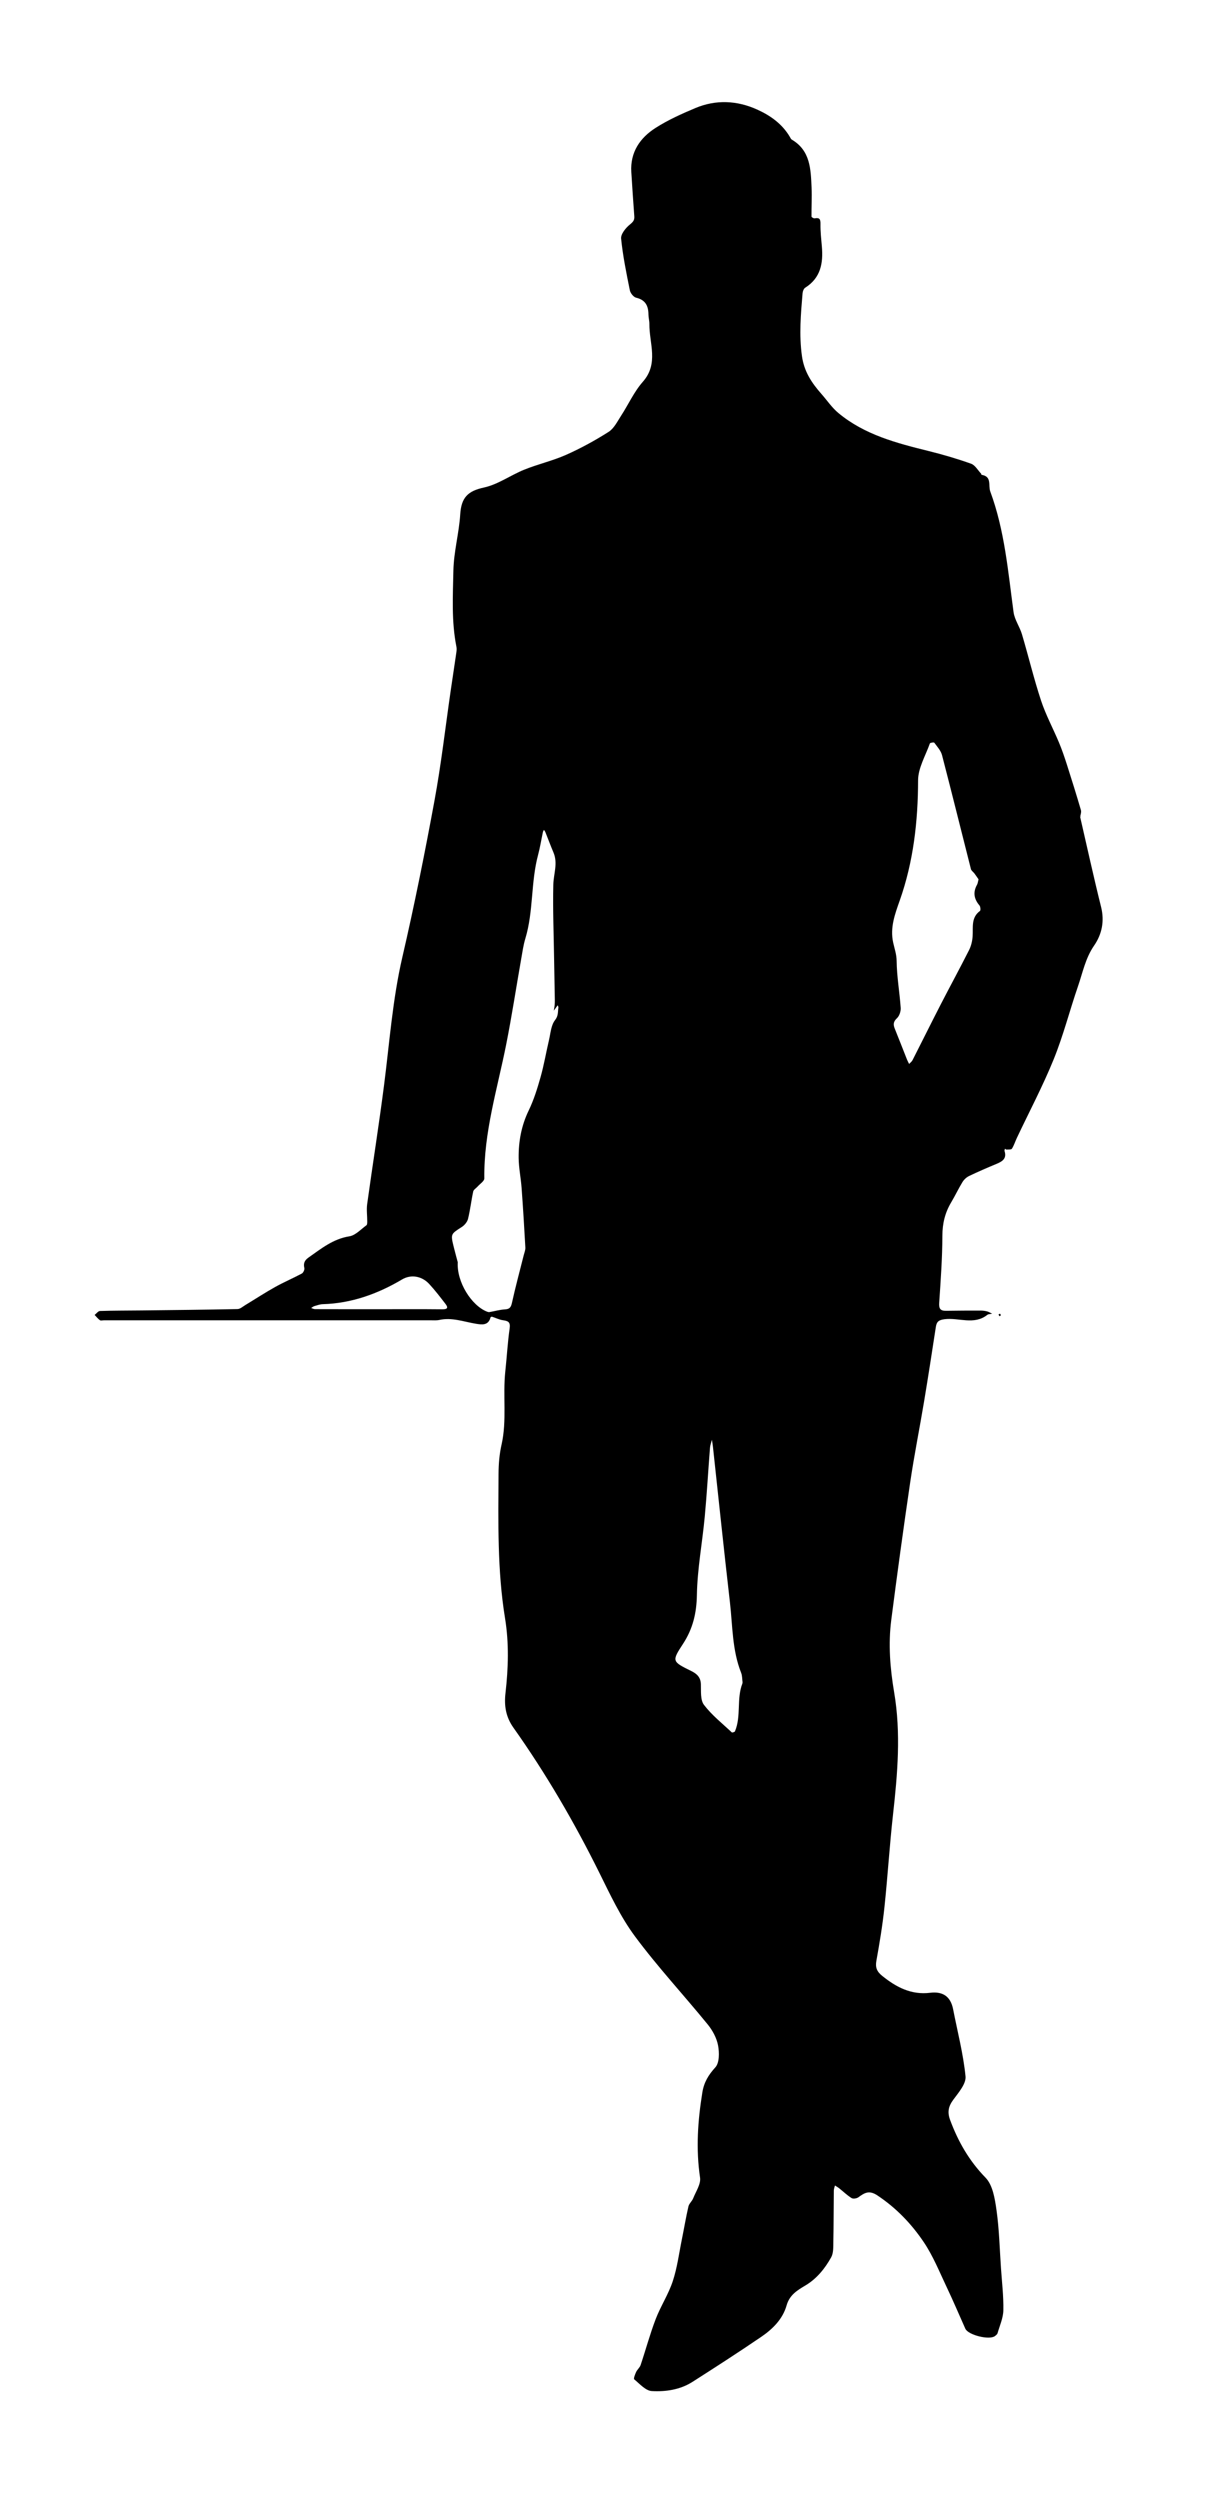 <?xml version="1.0" encoding="UTF-8" standalone="no"?>
<svg
   xmlns:dc="http://purl.org/dc/elements/1.1/"
   xmlns:cc="http://creativecommons.org/ns#"
   xmlns:rdf="http://www.w3.org/1999/02/22-rdf-syntax-ns#"
   xmlns:svg="http://www.w3.org/2000/svg"
   xmlns="http://www.w3.org/2000/svg"
   xmlns:sodipodi="http://sodipodi.sourceforge.net/DTD/sodipodi-0.dtd"
   xmlns:inkscape="http://www.inkscape.org/namespaces/inkscape"
   width="865.142mm"
   height="1783.298mm"
   viewBox="0 0 865.142 1783.298"
   version="1.1"
   id="svg855"
   inkscape:version="1.0.2 (e86c870879, 2021-01-15)"
   sodipodi:docname="alone_standing_male9.svg">
  <defs
     id="defs849">
    <clipPath
       clipPathUnits="userSpaceOnUse"
       id="clipPath18">
      <path
         d="M 0,825.895 H 363.946 V 0 H 0 Z"
         id="path16"
         inkscape:connector-curvature="0" />
    </clipPath>
  </defs>
  <sodipodi:namedview
     id="base"
     pagecolor="#ffffff"
     bordercolor="#666666"
     borderopacity="1.0"
     inkscape:pageopacity="0.0"
     inkscape:pageshadow="2"
     inkscape:zoom="0.05538959"
     inkscape:cx="775.49205"
     inkscape:cy="4719.593"
     inkscape:document-units="mm"
     inkscape:current-layer="layer1"
     showgrid="false"
     fit-margin-top="0"
     fit-margin-left="0"
     fit-margin-right="0"
     fit-margin-bottom="0"
     inkscape:window-width="1920"
     inkscape:window-height="997"
     inkscape:window-x="0"
     inkscape:window-y="0"
     inkscape:window-maximized="1"
     inkscape:document-rotation="0" />
  <g
     inkscape:label="Ebene 1"
     inkscape:groupmode="layer"
     id="layer1"
     transform="translate(569.296,334.904)">
    <rect
       style="fill:#ffffff;stroke-width:1.5;stroke-linecap:square;stroke-linejoin:round;stroke-dasharray:3, 3"
       id="rect838"
       width="865.142"
       height="1783.298"
       x="-569.296"
       y="-334.904" />
    <g
       transform="matrix(1.977,0,0,-1.977,-501.753,1370.735)"
       id="g12">
      <g
         id="g14"
         clip-path="url(#clipPath18)">
        <g
           id="g20"
           transform="translate(102.574,390.386)">
          <path
             d="m 0,0 c 7.667,0 15.334,0.049 23,-0.034 1.915,-0.021 2.116,0.64 1.103,1.951 -1.895,2.452 -3.781,4.928 -5.883,7.196 -2.605,2.811 -6.502,3.562 -9.751,1.64 C -0.405,5.505 -9.8,2.118 -20.199,1.814 -21.212,1.784 -22.226,1.415 -23.216,1.124 -23.64,1 -24.004,0.674 -24.396,0.439 -23.931,0.293 -23.466,0.021 -23,0.02 -15.333,-0.007 -7.667,0.001 0,0 m 131.317,-134.737 0.065,0.008 c -0.164,1.187 -0.1,2.464 -0.528,3.545 -3.256,8.2 -3.065,16.944 -4.05,25.484 -2.152,18.653 -4.09,37.332 -6.121,56 -0.095,0.868 -0.247,1.729 -0.372,2.595 -0.241,-0.963 -0.624,-1.915 -0.701,-2.89 -0.65,-8.279 -1.115,-16.575 -1.889,-24.843 -0.886,-9.455 -2.678,-18.874 -2.844,-28.33 -0.116,-6.558 -1.475,-12.175 -5.008,-17.571 -4.099,-6.261 -3.974,-6.377 2.939,-9.78 2.051,-1.009 3.432,-2.25 3.514,-4.794 0.082,-2.533 -0.223,-5.685 1.116,-7.442 2.824,-3.708 6.602,-6.691 10.037,-9.921 0.152,-0.143 1.043,0.11 1.149,0.363 2.33,5.549 0.499,11.756 2.71,17.338 0.026,0.067 -0.01,0.159 -0.017,0.238 m 85.26,289.829 c -0.426,0.61 -0.934,1.376 -1.483,2.112 -0.409,0.548 -1.119,0.994 -1.273,1.593 -3.488,13.695 -6.865,27.419 -10.428,41.094 -0.427,1.641 -1.752,3.073 -2.8,4.5 -0.155,0.21 -1.496,0 -1.59,-0.264 -1.561,-4.413 -4.249,-8.863 -4.259,-13.31 -0.03,-14.847 -1.679,-29.356 -6.618,-43.35 -1.764,-4.994 -3.547,-9.778 -2.383,-15.155 0.476,-2.196 1.233,-4.231 1.259,-6.651 0.062,-5.652 1.075,-11.286 1.465,-16.944 0.085,-1.239 -0.478,-2.918 -1.356,-3.737 -1.333,-1.243 -1.382,-2.288 -0.781,-3.769 1.501,-3.693 2.93,-7.417 4.402,-11.122 0.219,-0.55 0.514,-1.07 0.774,-1.604 0.418,0.453 0.965,0.84 1.234,1.369 3.403,6.674 6.721,13.392 10.15,20.052 3.384,6.576 6.932,13.068 10.264,19.67 0.754,1.493 1.172,3.272 1.283,4.949 0.218,3.274 -0.63,6.755 2.658,9.172 0.289,0.213 0.184,1.537 -0.182,1.968 -1.987,2.342 -2.406,4.762 -0.879,7.488 0.263,0.47 0.306,1.062 0.543,1.939 M 28.542,16.934 C 28.111,9.835 33.492,1.308 39.1,-0.883 c 0.274,-0.107 0.601,-0.206 0.877,-0.158 1.865,0.319 3.712,0.865 5.586,0.973 1.697,0.096 2.183,0.739 2.544,2.375 1.27,5.756 2.816,11.453 4.249,17.173 0.23,0.919 0.641,1.86 0.591,2.77 -0.395,7.176 -0.832,14.351 -1.359,21.518 -0.265,3.604 -1.024,7.19 -1.063,10.789 -0.064,5.937 0.973,11.66 3.625,17.137 1.849,3.819 3.13,7.953 4.288,12.054 1.236,4.376 1.989,8.887 3.033,13.32 0.583,2.472 0.735,5.372 2.181,7.216 1.268,1.615 0.982,3.022 1.226,4.564 0.04,0.249 -0.168,0.539 -0.262,0.81 -0.122,-0.171 -0.244,-0.342 -0.366,-0.512 -0.346,-0.483 -0.692,-0.967 -1.038,-1.45 0.103,0.649 0.236,1.295 0.3,1.947 0.063,0.635 0.085,1.276 0.074,1.915 -0.081,4.949 -0.186,9.898 -0.262,14.847 -0.138,8.937 -0.492,17.879 -0.283,26.808 0.089,3.848 1.71,7.651 0.064,11.536 -1.027,2.425 -1.939,4.898 -2.921,7.343 -0.123,0.309 -0.351,0.575 -0.53,0.861 -0.131,-0.286 -0.318,-0.56 -0.382,-0.86 -0.583,-2.731 -1.013,-5.503 -1.735,-8.196 -2.65,-9.888 -1.619,-20.326 -4.596,-30.168 -0.712,-2.355 -1.056,-4.829 -1.484,-7.263 C 49.633,116.088 48.049,105.663 45.99,95.333 42.811,79.377 37.908,63.722 38.137,47.195 c 0.014,-0.974 -1.582,-1.977 -2.444,-2.953 -0.528,-0.598 -1.426,-1.097 -1.571,-1.768 -0.706,-3.275 -1.075,-6.628 -1.873,-9.876 -0.273,-1.11 -1.26,-2.297 -2.251,-2.933 -4.007,-2.569 -4.068,-2.498 -2.892,-7.276 0.526,-2.137 1.119,-4.256 1.436,-5.455 M 253.29,177.485 c 2.491,-10.794 4.853,-21.619 7.53,-32.366 1.283,-5.146 0.286,-9.851 -2.521,-13.921 -3.127,-4.531 -4.112,-9.731 -5.824,-14.701 -3.014,-8.747 -5.294,-17.775 -8.767,-26.326 -3.928,-9.669 -8.836,-18.939 -13.305,-28.388 -0.611,-1.292 -1.029,-2.694 -1.789,-3.885 -0.241,-0.377 -1.299,-0.257 -1.987,-0.308 -0.156,-0.011 -0.33,0.212 -0.495,0.327 -0.066,-0.28 -0.255,-0.599 -0.178,-0.832 0.879,-2.681 -0.717,-3.75 -2.839,-4.631 -3.347,-1.391 -6.68,-2.828 -9.948,-4.394 -0.935,-0.449 -1.836,-1.281 -2.381,-2.167 -1.462,-2.378 -2.649,-4.924 -4.081,-7.322 -2.226,-3.729 -3.178,-7.62 -3.188,-12.051 -0.019,-8.063 -0.608,-16.129 -1.148,-24.182 -0.14,-2.094 0.368,-2.952 2.472,-2.915 4.151,0.073 8.303,0.083 12.455,0.081 0.79,0 1.6,-0.096 2.363,-0.295 0.64,-0.167 1.223,-0.551 1.83,-0.838 -0.596,-0.132 -1.336,-0.082 -1.768,-0.423 -4.802,-3.78 -10.303,-0.897 -15.43,-1.559 -2.189,-0.283 -2.853,-0.943 -3.146,-2.867 -1.362,-8.919 -2.74,-17.837 -4.223,-26.738 -1.628,-9.768 -3.582,-19.486 -5.03,-29.28 -2.439,-16.5 -4.688,-33.03 -6.825,-49.572 -1.132,-8.767 -0.434,-17.467 1.047,-26.221 2.476,-14.626 1.231,-29.303 -0.411,-43.961 -1.253,-11.186 -1.931,-22.435 -3.118,-33.628 -0.682,-6.432 -1.746,-12.832 -2.896,-19.2 -0.442,-2.454 0.191,-3.912 2.101,-5.454 5.084,-4.104 10.513,-6.934 17.288,-6.1 4.612,0.568 7.422,-1.329 8.322,-5.968 1.566,-8.057 3.671,-16.057 4.473,-24.188 0.263,-2.671 -2.539,-5.873 -4.442,-8.462 -1.764,-2.397 -2.161,-4.479 -1.119,-7.28 2.902,-7.809 6.857,-14.722 12.799,-20.825 2.618,-2.689 3.38,-7.668 3.955,-11.753 0.968,-6.868 1.126,-13.85 1.6,-20.786 0.349,-5.097 0.961,-10.203 0.865,-15.293 -0.052,-2.768 -1.309,-5.52 -2.094,-8.259 -0.117,-0.409 -0.579,-0.764 -0.954,-1.049 -2.017,-1.534 -9.661,0.385 -10.682,2.668 -2.24,5.008 -4.38,10.062 -6.737,15.015 -2.603,5.47 -4.891,11.192 -8.246,16.18 -4.451,6.618 -9.964,12.377 -16.78,16.897 -3.004,1.991 -4.647,0.916 -6.848,-0.677 -0.604,-0.439 -1.897,-0.641 -2.461,-0.288 -1.61,1.003 -2.999,2.359 -4.495,3.55 -0.468,0.372 -1.004,0.66 -1.508,0.987 -0.142,-0.608 -0.4,-1.214 -0.407,-1.823 -0.07,-6.156 -0.047,-12.313 -0.172,-18.468 -0.038,-1.9 0.078,-4.089 -0.79,-5.634 -2.278,-4.062 -5.18,-7.693 -9.33,-10.161 -2.889,-1.718 -5.684,-3.384 -6.753,-7.159 -1.397,-4.946 -5.033,-8.547 -9.17,-11.364 -8.17,-5.565 -16.484,-10.925 -24.822,-16.24 -4.454,-2.839 -9.653,-3.602 -14.703,-3.318 -2.205,0.124 -4.347,2.597 -6.327,4.232 -0.307,0.253 0.29,1.8 0.686,2.648 0.418,0.896 1.319,1.596 1.625,2.511 1.847,5.502 3.354,11.13 5.425,16.543 1.792,4.681 4.627,8.986 6.187,13.725 1.613,4.897 2.265,10.112 3.3,15.196 0.795,3.913 1.447,7.855 2.345,11.742 0.244,1.057 1.305,1.901 1.72,2.95 0.973,2.464 2.822,5.146 2.478,7.468 -1.537,10.354 -0.82,20.536 0.835,30.765 0.585,3.619 2.189,6.275 4.688,9.02 1.494,1.641 1.464,5.358 0.978,7.926 -0.508,2.672 -1.988,5.413 -3.737,7.557 -8.688,10.653 -18.089,20.761 -26.267,31.782 -5.19,6.994 -8.974,15.104 -12.874,22.968 -9.041,18.229 -19.256,35.749 -31.017,52.335 -2.801,3.95 -3.363,8.004 -2.856,12.453 1.026,9.014 1.306,17.992 -0.161,27.003 -2.814,17.283 -2.426,34.731 -2.345,52.15 0.017,3.496 0.31,7.069 1.08,10.469 1.987,8.778 0.412,17.69 1.364,26.491 0.559,5.159 0.83,10.355 1.569,15.485 0.335,2.329 -0.606,2.68 -2.452,2.943 -1.331,0.191 -2.594,0.845 -3.898,1.255 -0.153,0.049 -0.519,-0.099 -0.549,-0.217 -0.784,-3.039 -3.126,-2.669 -5.302,-2.314 -4.365,0.712 -8.61,2.377 -13.167,1.371 -0.998,-0.221 -2.072,-0.128 -3.111,-0.128 -39.354,-0.005 -78.709,-0.005 -118.063,-0.005 -0.48,0 -1.099,-0.184 -1.412,0.045 -0.711,0.523 -1.273,1.251 -1.895,1.895 0.639,0.496 1.264,1.399 1.919,1.421 4.955,0.164 9.916,0.142 14.875,0.201 11.597,0.136 23.195,0.251 34.79,0.494 0.959,0.02 1.923,0.906 2.842,1.46 3.593,2.168 7.109,4.473 10.772,6.516 3.129,1.745 6.451,3.145 9.609,4.842 0.531,0.285 1.047,1.4 0.911,1.975 -0.415,1.748 0.115,2.83 1.549,3.832 4.565,3.189 8.834,6.699 14.709,7.626 2.216,0.35 4.159,2.544 6.164,3.985 0.285,0.204 0.288,0.907 0.289,1.379 0.004,2.093 -0.31,4.224 -0.026,6.273 1.988,14.368 4.274,28.697 6.118,43.082 1.969,15.354 3.059,30.789 6.575,45.964 4.341,18.738 8.129,37.618 11.614,56.536 2.429,13.186 3.942,26.541 5.874,39.819 0.655,4.505 1.352,9.004 2.001,13.51 0.101,0.698 0.183,1.446 0.048,2.125 -1.821,9.116 -1.288,18.294 -1.1,27.504 0.142,6.908 2.042,13.532 2.468,20.296 0.381,6.059 2.719,8.424 8.579,9.692 5.077,1.098 9.626,4.46 14.56,6.447 4.935,1.988 10.206,3.177 15.058,5.33 5.314,2.358 10.469,5.176 15.375,8.293 1.944,1.235 3.148,3.739 4.491,5.796 2.658,4.073 4.685,8.671 7.862,12.267 5.845,6.619 2.294,13.879 2.373,20.9 0.012,1.111 -0.325,2.225 -0.333,3.338 -0.025,3.123 -1.043,5.309 -4.449,6.108 -0.941,0.221 -2.066,1.639 -2.275,2.676 -1.248,6.182 -2.522,12.385 -3.15,18.646 -0.163,1.611 1.648,3.843 3.146,5.063 1.141,0.929 1.722,1.56 1.618,2.968 -0.391,5.335 -0.762,10.671 -1.084,16.009 -0.43,7.162 3.171,12.35 8.823,15.941 4.475,2.843 9.399,5.06 14.307,7.119 7.437,3.119 15.055,2.74 22.313,-0.537 4.755,-2.147 9.057,-5.179 11.812,-9.885 0.2,-0.342 0.377,-0.78 0.689,-0.964 6.736,-3.959 6.841,-10.692 7.145,-17.269 0.161,-3.493 -0.065,-7.002 -0.03,-10.504 0.003,-0.229 0.79,-0.701 1.129,-0.635 1.777,0.349 2.151,-0.298 2.118,-2.041 -0.051,-2.706 0.262,-5.424 0.496,-8.13 0.519,-5.979 -0.409,-11.324 -6.016,-14.847 -0.534,-0.336 -0.89,-1.294 -0.95,-1.994 -0.634,-7.548 -1.301,-15.017 -0.224,-22.68 0.795,-5.669 3.548,-9.702 7.033,-13.665 2.036,-2.316 3.803,-4.955 6.148,-6.899 9.431,-7.818 20.945,-10.825 32.521,-13.683 5.189,-1.281 10.34,-2.798 15.373,-4.586 1.444,-0.513 2.424,-2.343 3.605,-3.581 0.1,-0.104 0.091,-0.415 0.164,-0.427 3.843,-0.592 2.349,-3.833 3.161,-6.032 5.191,-14.062 6.414,-28.844 8.397,-43.51 0.372,-2.75 2.225,-5.266 3.036,-7.996 2.365,-7.957 4.291,-16.052 6.894,-23.926 1.715,-5.189 4.358,-10.067 6.474,-15.131 1.076,-2.574 1.981,-5.228 2.833,-7.886 1.757,-5.476 3.469,-10.966 5.085,-16.484 0.228,-0.777 -0.189,-1.743 -0.3,-2.618 0.084,0.123 0.161,0.241 0.237,0.36 -0.096,0.036 -0.192,0.071 -0.286,0.107 z"
             style="fill:#000000;fill-opacity:1;fill-rule:nonzero;stroke:none"
             id="path22"
             inkscape:connector-curvature="0" />
        </g>
        <g
           id="g24"
           transform="translate(326.335,388.468)">
          <path
             d="M 0,0 C 0.229,0.127 0.396,0.221 0.564,0.314 0.664,0.123 0.848,-0.075 0.834,-0.257 0.823,-0.393 0.555,-0.508 0.401,-0.632 0.287,-0.452 0.173,-0.271 0,0"
             style="fill:#000000;fill-opacity:1;fill-rule:nonzero;stroke:none"
             id="path26"
             inkscape:connector-curvature="0" />
        </g>
      </g>
    </g>
  </g>
</svg>
